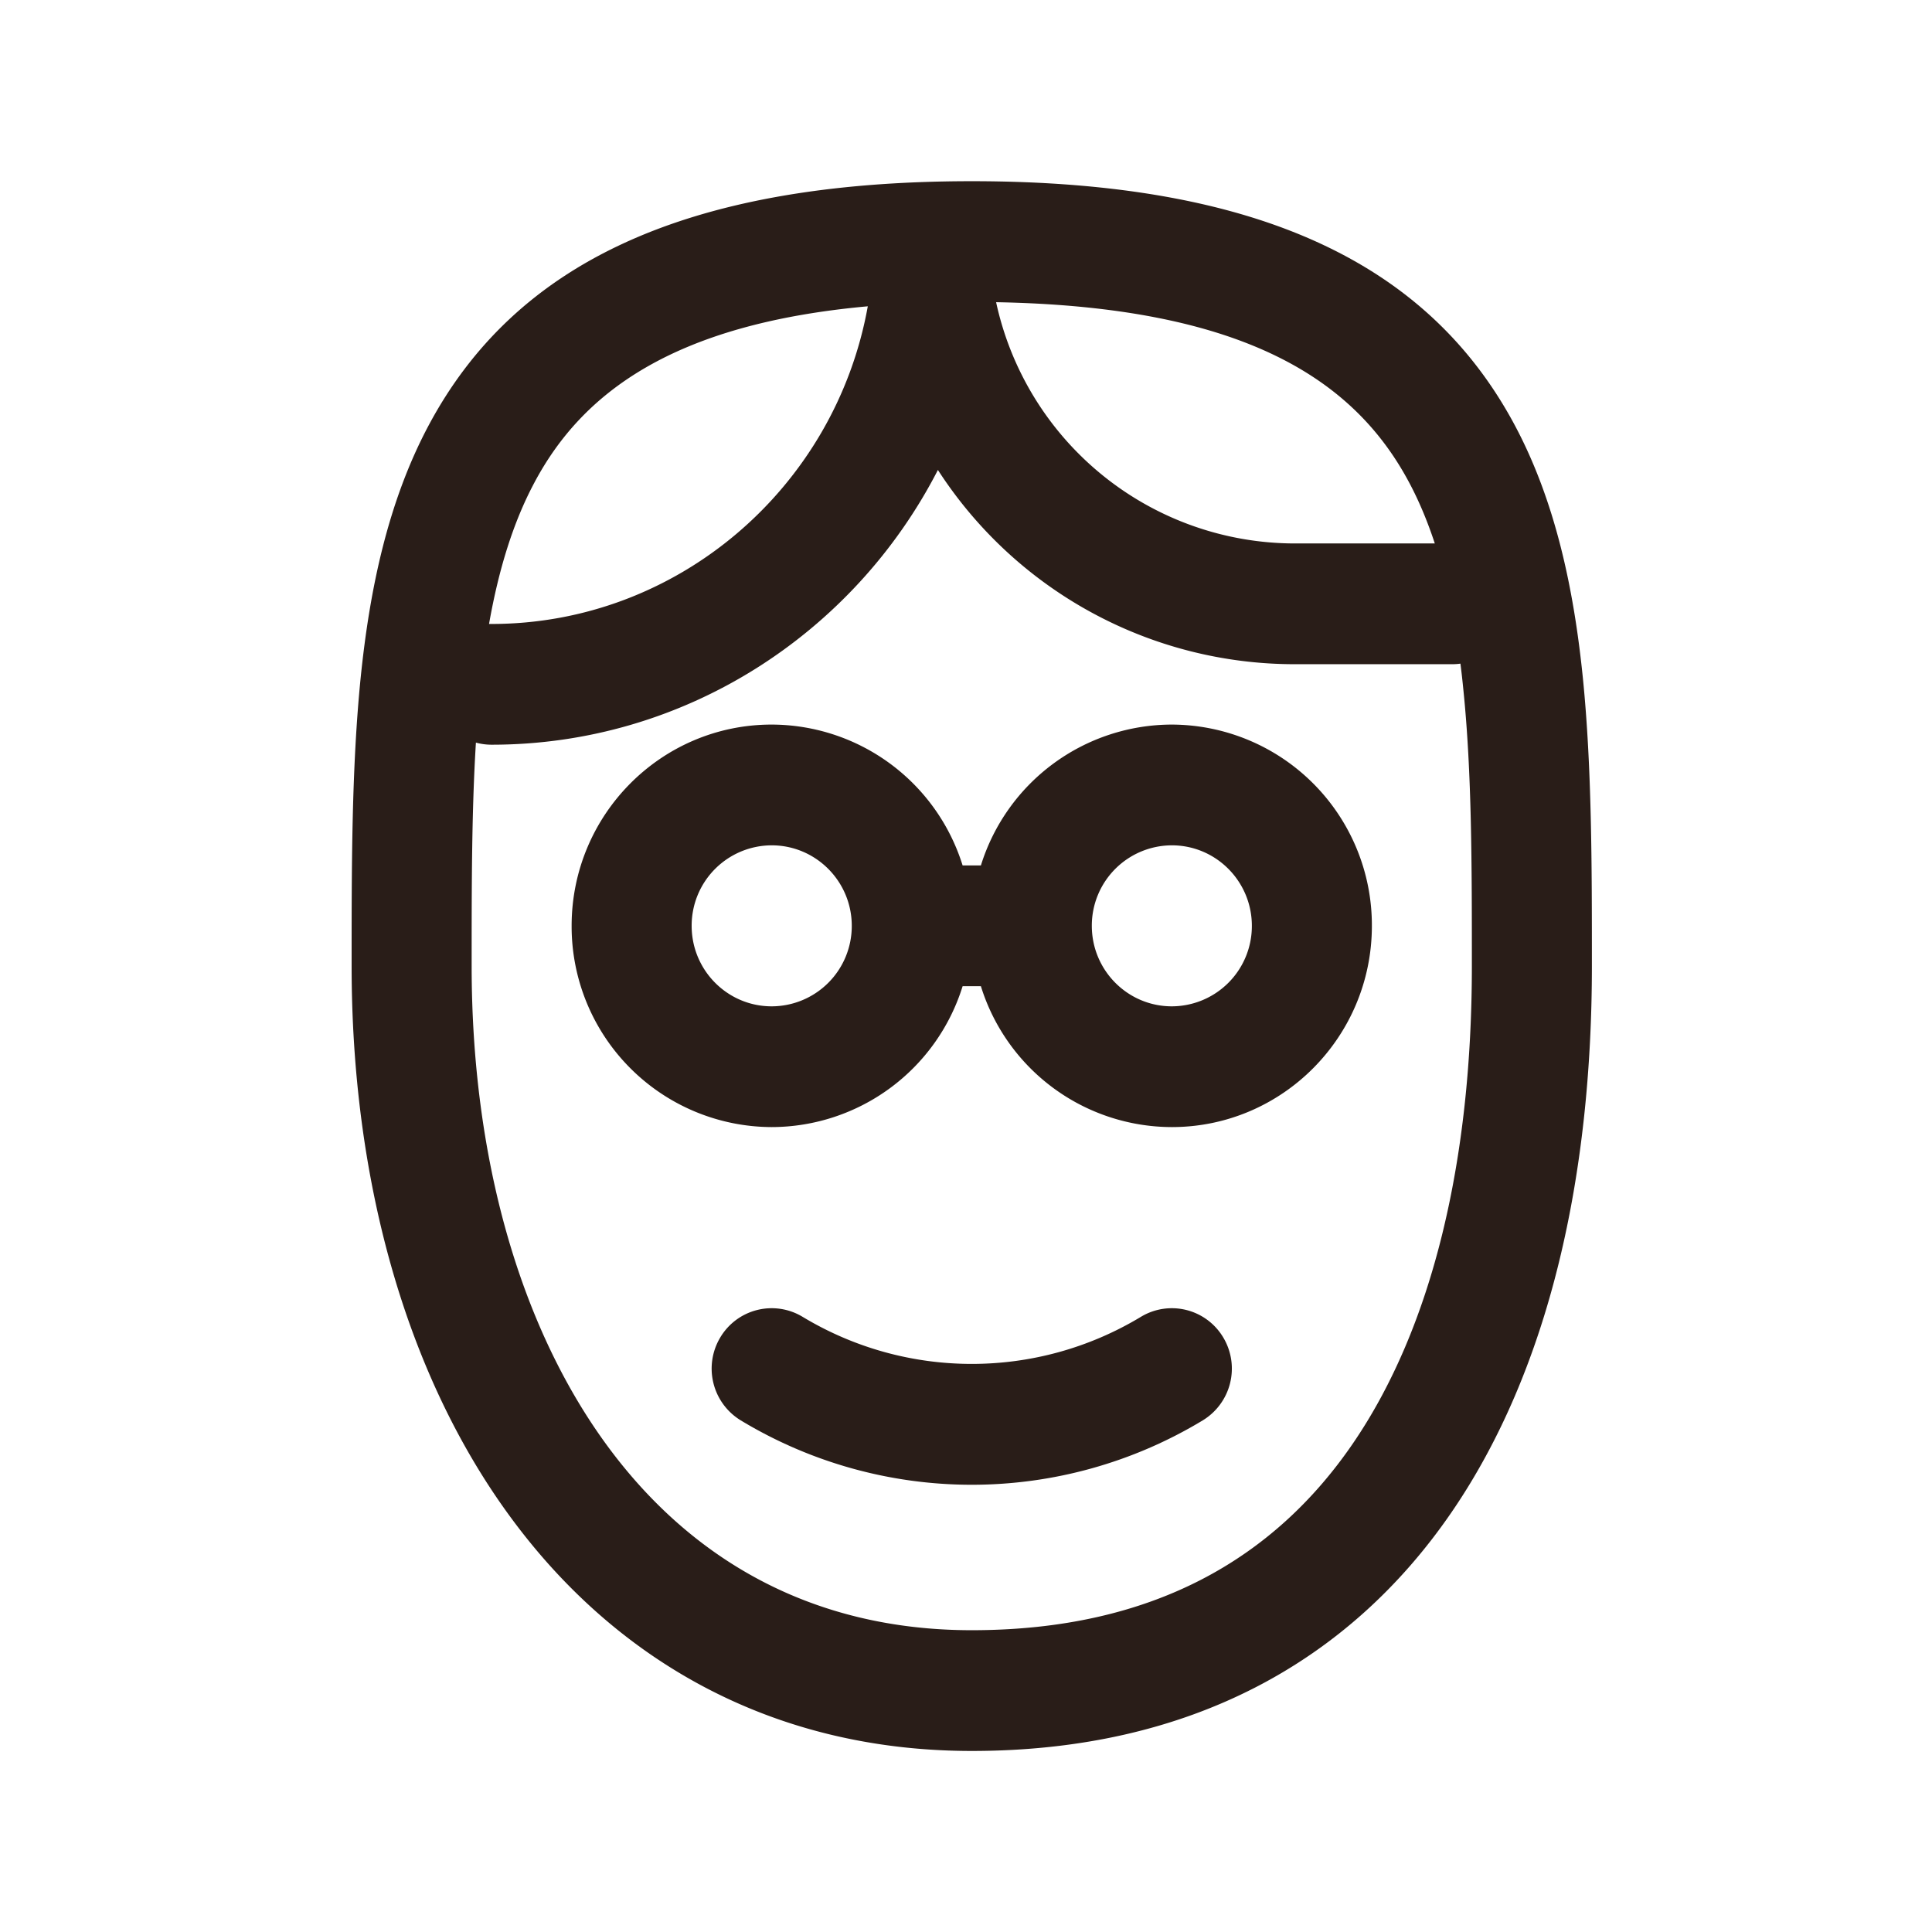 <svg xmlns="http://www.w3.org/2000/svg" width="24" height="24" fill="none"><path fill="#291D18" d="M9.586 14.001a2.493 2.493 0 0 1-2.485-2.5c0-1.38 1.113-2.5 2.485-2.5a2.49 2.49 0 0 1 2.372 1.75h.227a2.488 2.488 0 0 1 2.372-1.75 2.493 2.493 0 0 1 2.485 2.5c0 1.38-1.113 2.5-2.485 2.5a2.488 2.488 0 0 1-2.372-1.75h-.227a2.488 2.488 0 0 1-2.372 1.75m0-1.5a.997.997 0 0 0 .995-1c0-.552-.446-1-.995-1a.997.997 0 0 0-.994 1c0 .552.445 1 .994 1m5.965-1c0-.552-.445-1-.994-1a.997.997 0 0 0-.994 1c0 .552.445 1 .994 1a.997.997 0 0 0 .994-1M9.97 16.358a.743.743 0 0 0-1.023.257.753.753 0 0 0 .256 1.03 5.547 5.547 0 0 0 5.737 0 .753.753 0 0 0 .256-1.03.743.743 0 0 0-1.023-.257c-1.293.78-2.91.78-4.203 0"/><path fill="#291D18" d="M5.326 5.282c-.5.937-.732 2.017-.846 3.14-.112 1.115-.112 2.33-.112 3.555v.024c0 2.6.648 5.018 1.945 6.806 1.312 1.81 3.27 2.944 5.759 2.944 2.718 0 4.692-1.119 5.956-2.96 1.236-1.8 1.747-4.222 1.747-6.79v-.024c0-1.225 0-2.44-.112-3.555-.114-1.123-.346-2.203-.846-3.14-1.053-1.97-3.125-3.031-6.745-3.031-3.621 0-5.693 1.06-6.746 3.031m.533 6.719c0-.994 0-1.92.053-2.776a.742.742 0 0 0 .195.026c2.397 0 4.5-1.38 5.544-3.413a5.276 5.276 0 0 0 4.428 2.413h1.957a.75.75 0 0 0 .106-.007c.014.108.026.218.037.33.105 1.031.105 2.175.105 3.427 0 2.402-.483 4.481-1.483 5.938-.972 1.416-2.477 2.312-4.73 2.312-1.983 0-3.505-.88-4.554-2.328-1.064-1.469-1.658-3.552-1.658-5.922m11.964-5.25H16.08a3.8 3.8 0 0 1-3.706-2.997c3.122.056 4.464.99 5.13 2.238.125.234.23.487.32.76M6.64 5.992c.59-1.107 1.714-1.967 4.14-2.187-.406 2.258-2.366 3.946-4.673 3.946h-.032c.119-.674.298-1.26.565-1.759"/></svg>